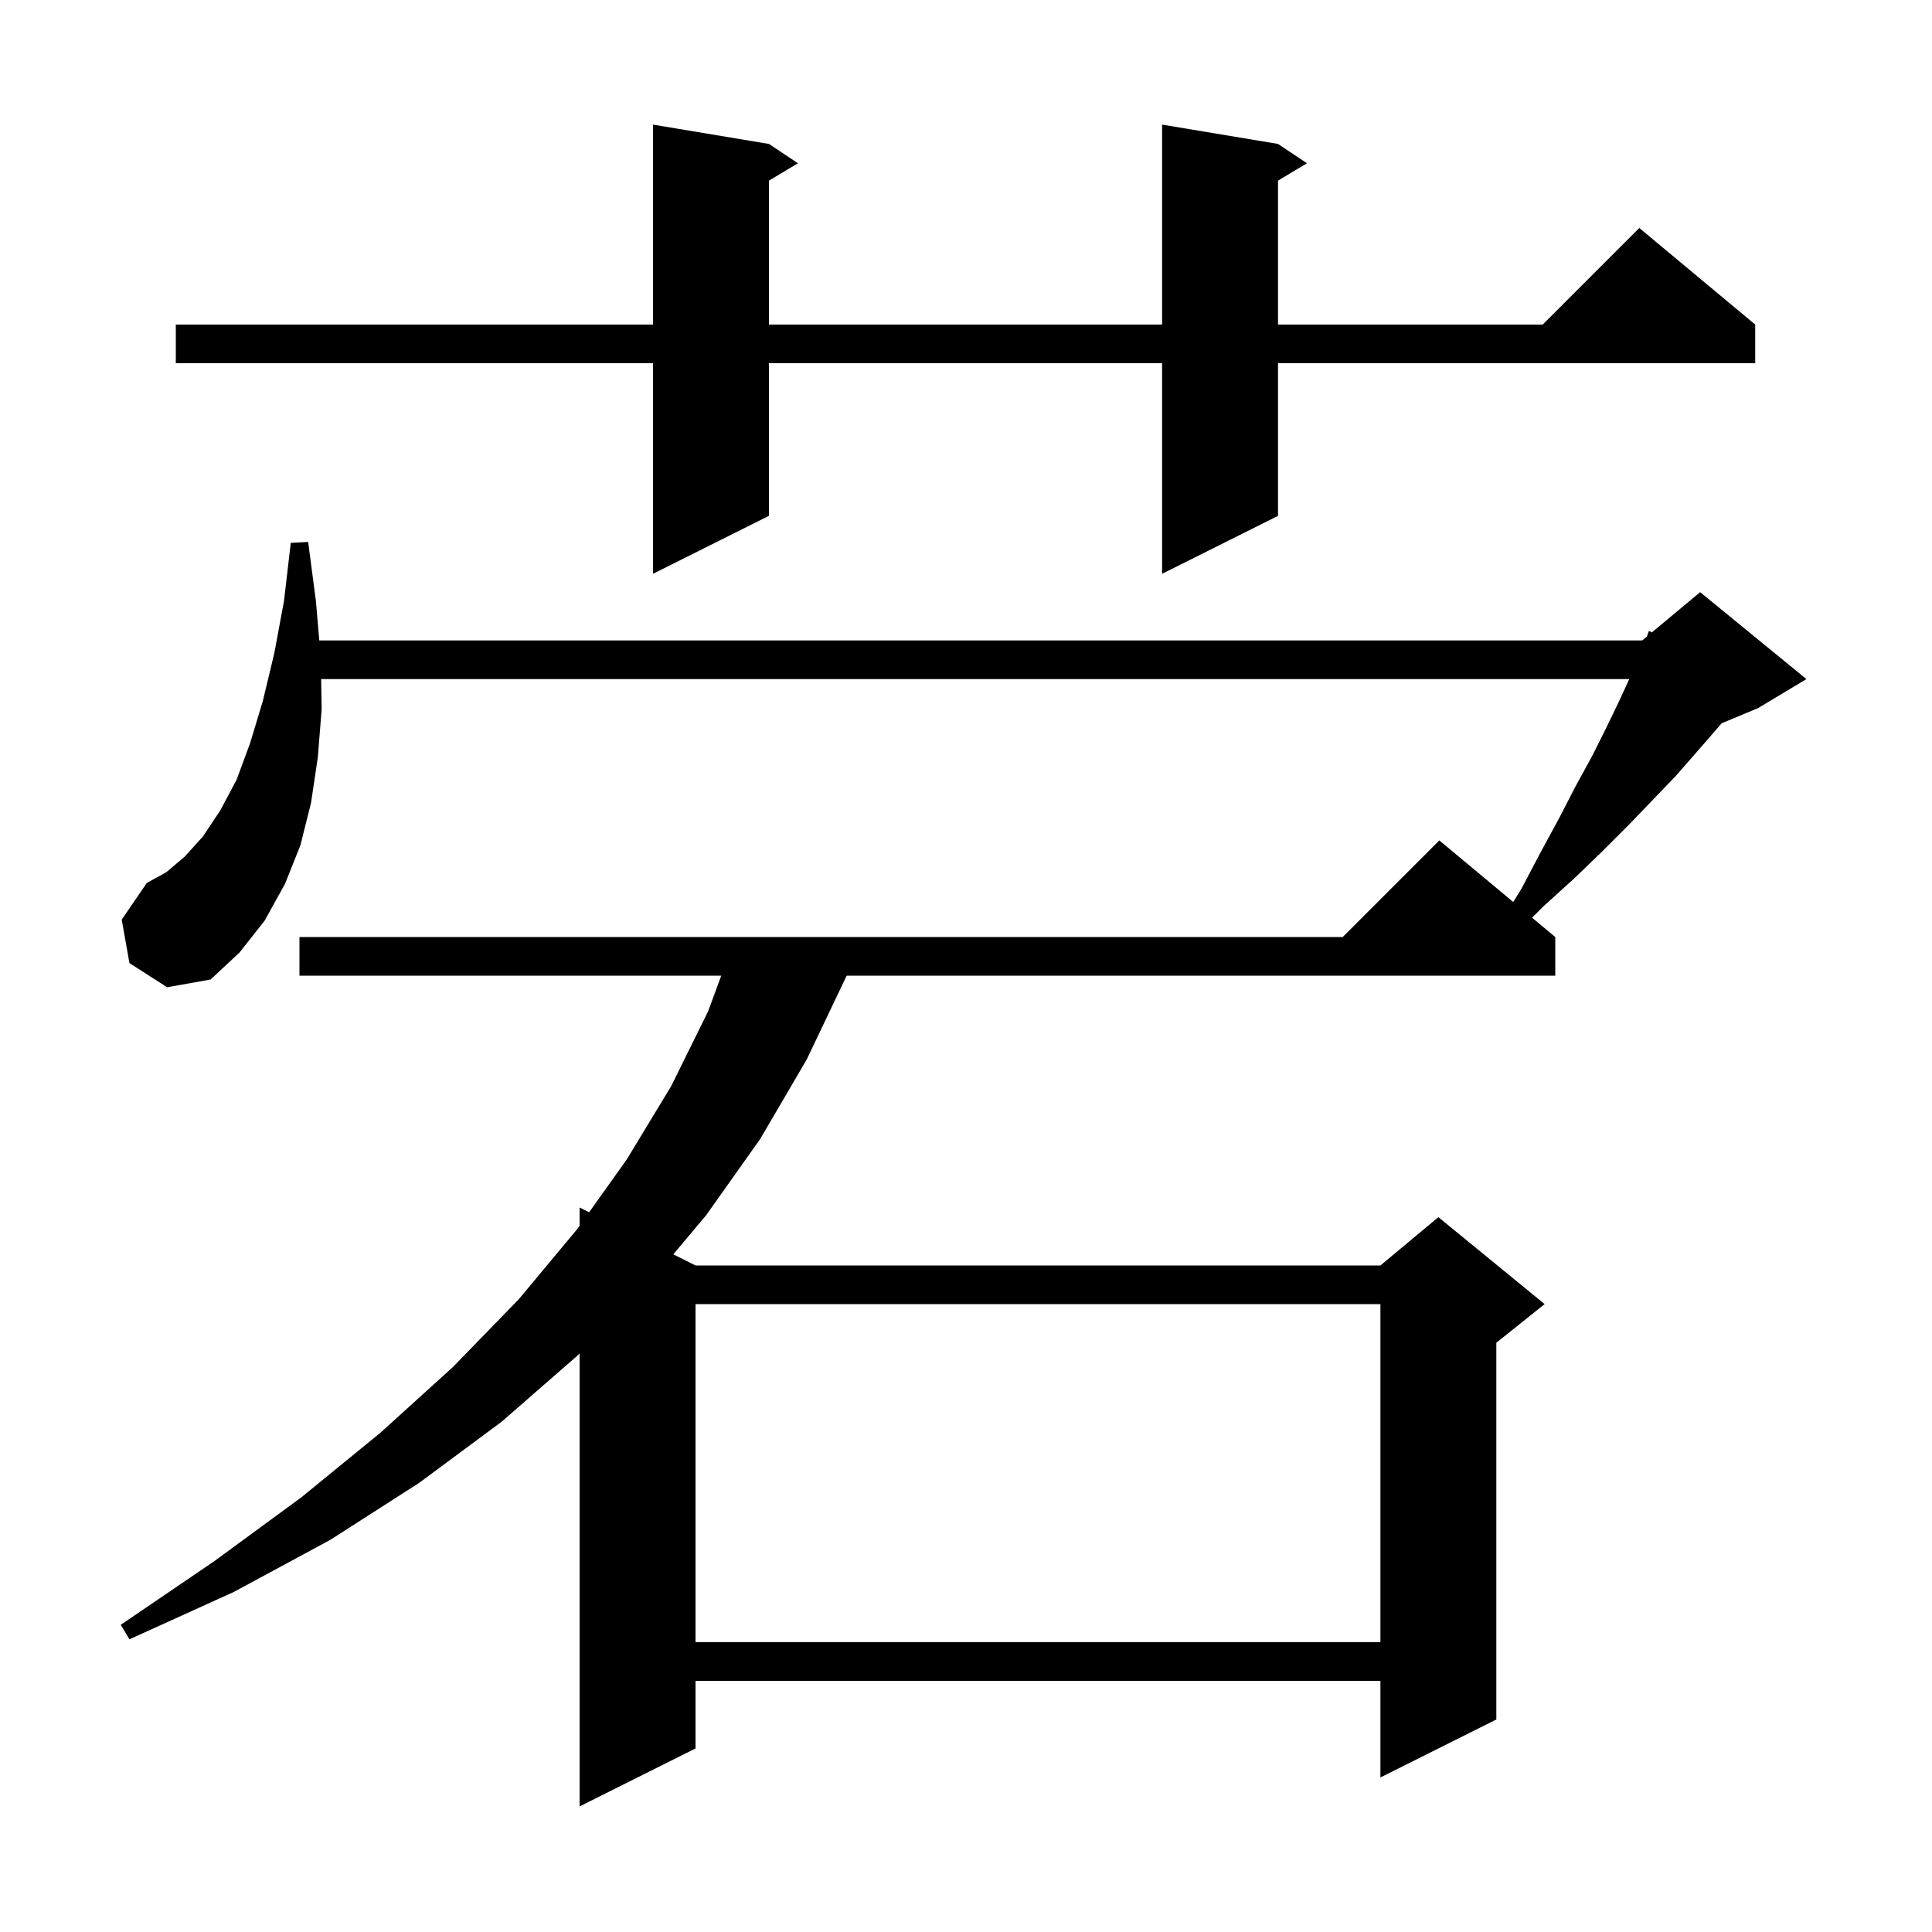 <svg xmlns="http://www.w3.org/2000/svg" xmlns:xlink="http://www.w3.org/1999/xlink" version="1.1" baseProfile="full" viewBox="0 0 200 200" width="200" height="200">
<g fill="black">
<path d="M 13.4 99.7 L 12.6 95.2 L 15.2 91.4 L 17.2 90.3 L 19.1 88.7 L 21.0 86.6 L 22.8 83.9 L 24.5 80.7 L 25.9 76.9 L 27.2 72.6 L 28.4 67.6 L 29.4 62.2 L 30.1 56.2 L 31.9 56.1 L 32.7 62.2 L 33.053 66.3 L 170.0 66.3 L 170.483 65.898 L 170.7 65.3 L 170.997 65.469 L 176.0 61.3 L 187.0 70.3 L 182.0 73.3 L 178.23 74.871 L 177.6 75.6 L 175.6 77.9 L 173.5 80.3 L 171.1 82.8 L 168.6 85.4 L 165.9 88.1 L 163.0 90.9 L 159.8 93.8 L 158.6 95.0 L 161.0 97.0 L 161.0 101.0 L 87.648 101.0 L 87.6 101.1 L 83.5 109.7 L 78.7 117.9 L 73.1 125.8 L 69.699 129.849 L 72.0 131.0 L 142.9 131.0 L 148.9 126.0 L 159.9 135.0 L 154.9 139.0 L 154.9 178.0 L 142.9 184.0 L 142.9 174.0 L 72.0 174.0 L 72.0 181.0 L 60.0 187.0 L 60.0 140.1 L 59.7 140.4 L 51.9 147.2 L 43.4 153.5 L 34.2 159.4 L 24.2 164.8 L 13.4 169.7 L 12.5 168.2 L 22.2 161.6 L 31.2 155.0 L 39.4 148.3 L 46.9 141.5 L 53.7 134.5 L 59.7 127.3 L 60.0 126.879 L 60.0 125.0 L 60.987 125.493 L 64.9 120.0 L 69.5 112.4 L 73.3 104.7 L 74.663 101.0 L 31.0 101.0 L 31.0 97.0 L 139.0 97.0 L 149.0 87.0 L 156.647 93.372 L 157.5 92.0 L 159.5 88.2 L 161.4 84.7 L 163.1 81.4 L 164.8 78.3 L 166.3 75.3 L 167.6 72.6 L 168.662 70.3 L 33.243 70.3 L 33.3 73.4 L 32.9 78.4 L 32.2 83.1 L 31.1 87.5 L 29.5 91.5 L 27.4 95.3 L 24.8 98.6 L 21.8 101.4 L 17.3 102.2 Z M 72.0 135.0 L 72.0 170.0 L 142.9 170.0 L 142.9 135.0 Z M 132.3 14.9 L 135.3 16.9 L 132.3 18.7 L 132.3 33.6 L 159.7 33.6 L 169.7 23.6 L 181.7 33.6 L 181.7 37.6 L 132.3 37.6 L 132.3 53.4 L 120.3 59.4 L 120.3 37.6 L 79.6 37.6 L 79.6 53.4 L 67.6 59.4 L 67.6 37.6 L 18.2 37.6 L 18.2 33.6 L 67.6 33.6 L 67.6 12.9 L 79.6 14.9 L 82.6 16.9 L 79.6 18.7 L 79.6 33.6 L 120.3 33.6 L 120.3 12.9 Z " />
</g>
</svg>
